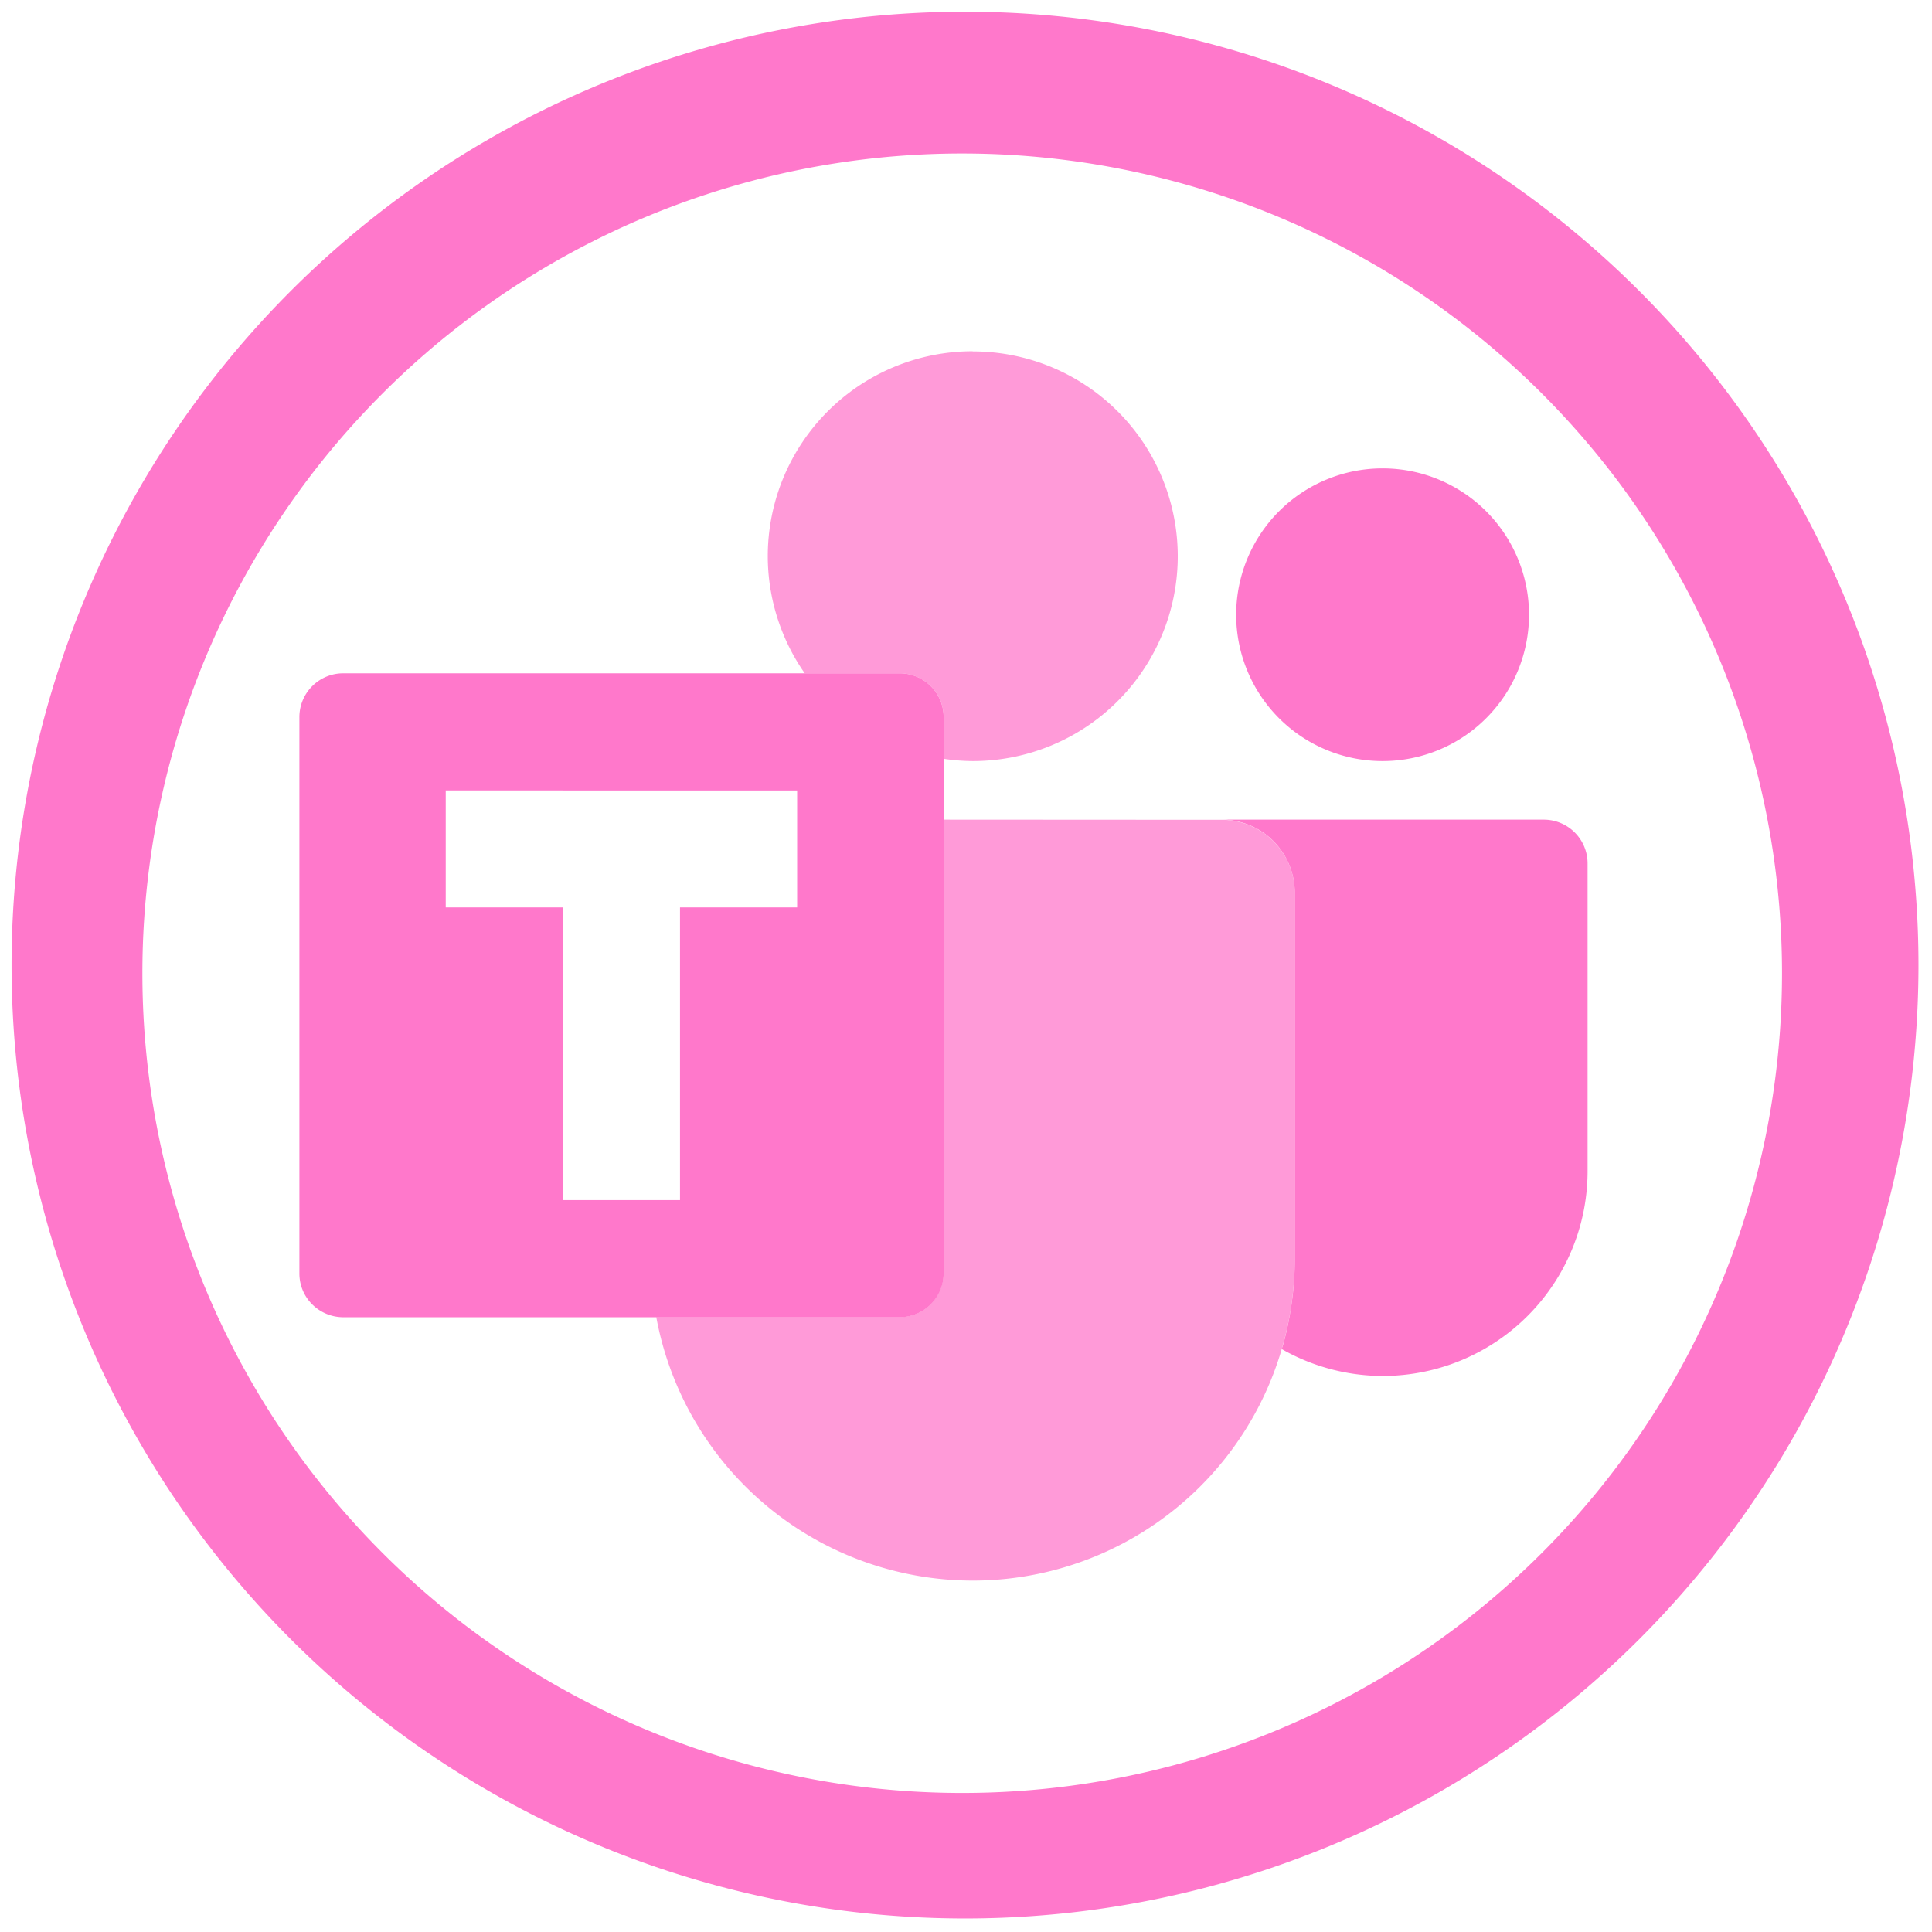 <?xml version="1.0" encoding="UTF-8" standalone="no"?>
<svg
   xmlns:dc="http://purl.org/dc/elements/1.1/"
   xmlns:cc="http://creativecommons.org/ns#"
   xmlns:rdf="http://www.w3.org/1999/02/22-rdf-syntax-ns#"
   xmlns:svg="http://www.w3.org/2000/svg"
   xmlns="http://www.w3.org/2000/svg"
   xmlns:sodipodi="http://sodipodi.sourceforge.net/DTD/sodipodi-0.dtd"
   xmlns:inkscape="http://www.inkscape.org/namespaces/inkscape"
   width="48"
   height="48"
   viewBox="0 0 12.7 12.7"
   version="1.1"
   id="svg6"
   sodipodi:docname="teams-for-linux.svg"
   inkscape:version="0.92.5 (2060ec1f9f, 2020-04-08)">
  <defs
     id="defs10" />
  <sodipodi:namedview
     pagecolor="#ffffff"
     bordercolor="#666666"
     borderopacity="1"
     objecttolerance="10"
     gridtolerance="10"
     guidetolerance="10"
     inkscape:pageopacity="0"
     inkscape:pageshadow="2"
     inkscape:window-width="1087"
     inkscape:window-height="480"
     id="namedview8"
     showgrid="false"
     inkscape:zoom="4.9166667"
     inkscape:cx="2.1355932"
     inkscape:cy="24"
     inkscape:window-x="0"
     inkscape:window-y="25"
     inkscape:window-maximized="0"
     inkscape:current-layer="svg6" />
  <path
     d="M 6.344,0.077 A 6.267,6.267 0 0 0 0.076,6.344 6.267,6.267 0 0 0 6.344,12.611 6.267,6.267 0 0 0 12.611,6.344 6.267,6.267 0 0 0 6.344,0.077 Z M 6.326,1.009 a 5.388,5.388 0 0 1 5.388,5.39 5.388,5.388 0 0 1 -5.388,5.387 5.388,5.388 0 0 1 -5.39,-5.388 5.388,5.388 0 0 1 5.39,-5.389 z m 2.762,2.07 A 0.962,0.962 0 0 0 8.126,4.041 0.962,0.962 0 0 0 9.088,5.003 0.962,0.962 0 0 0 10.051,4.041 0.962,0.962 0 0 0 9.088,3.079 Z m -6.83,1.347 a 0.288,0.288 0 0 0 -0.29,0.288 v 3.657 c 0,0.16 0.13,0.288 0.29,0.288 h 3.655 c 0.16,0 0.29,-0.129 0.29,-0.288 V 4.714 A 0.288,0.288 0 0 0 5.913,4.426 H 2.257 Z m 0.673,0.77 H 5.24 V 5.965 H 4.47 V 7.889 H 3.7 V 5.965 H 2.93 V 5.195 Z M 8.03,5.388 a 0.48,0.48 0 0 1 0.481,0.48 V 8.275 A 2.117,2.117 0 0 1 8.506,8.425 2.117,2.117 0 0 1 8.48,8.635 2.117,2.117 0 0 1 8.434,8.842 2.117,2.117 0 0 1 8.425,8.868 1.347,1.347 0 0 0 9.088,9.045 1.347,1.347 0 0 0 10.436,7.698 v -2.02 a 0.288,0.288 0 0 0 -0.29,-0.29 z"
     id="path2"
     inkscape:connector-curvature="0"
     style="fill:#ff78cb" />
  <path
     d="M 6.394,2.309 A 1.347,1.347 0 0 0 5.047,3.656 1.347,1.347 0 0 0 5.29,4.426 h 0.623 a 0.288,0.288 0 0 1 0.29,0.288 V 4.988 A 1.347,1.347 0 0 0 6.394,5.003 1.347,1.347 0 0 0 7.742,3.656 1.347,1.347 0 0 0 6.394,2.31 Z M 6.202,5.388 V 8.37 A 0.288,0.288 0 0 1 5.913,8.658 H 4.314 A 2.117,2.117 0 0 0 6.394,10.39 2.117,2.117 0 0 0 8.511,8.273 V 5.87 A 0.48,0.48 0 0 0 8.03,5.389 Z"
     id="path4"
     inkscape:connector-curvature="0"
     style="opacity:0.75;fill:#ff78cb" />
</svg>
